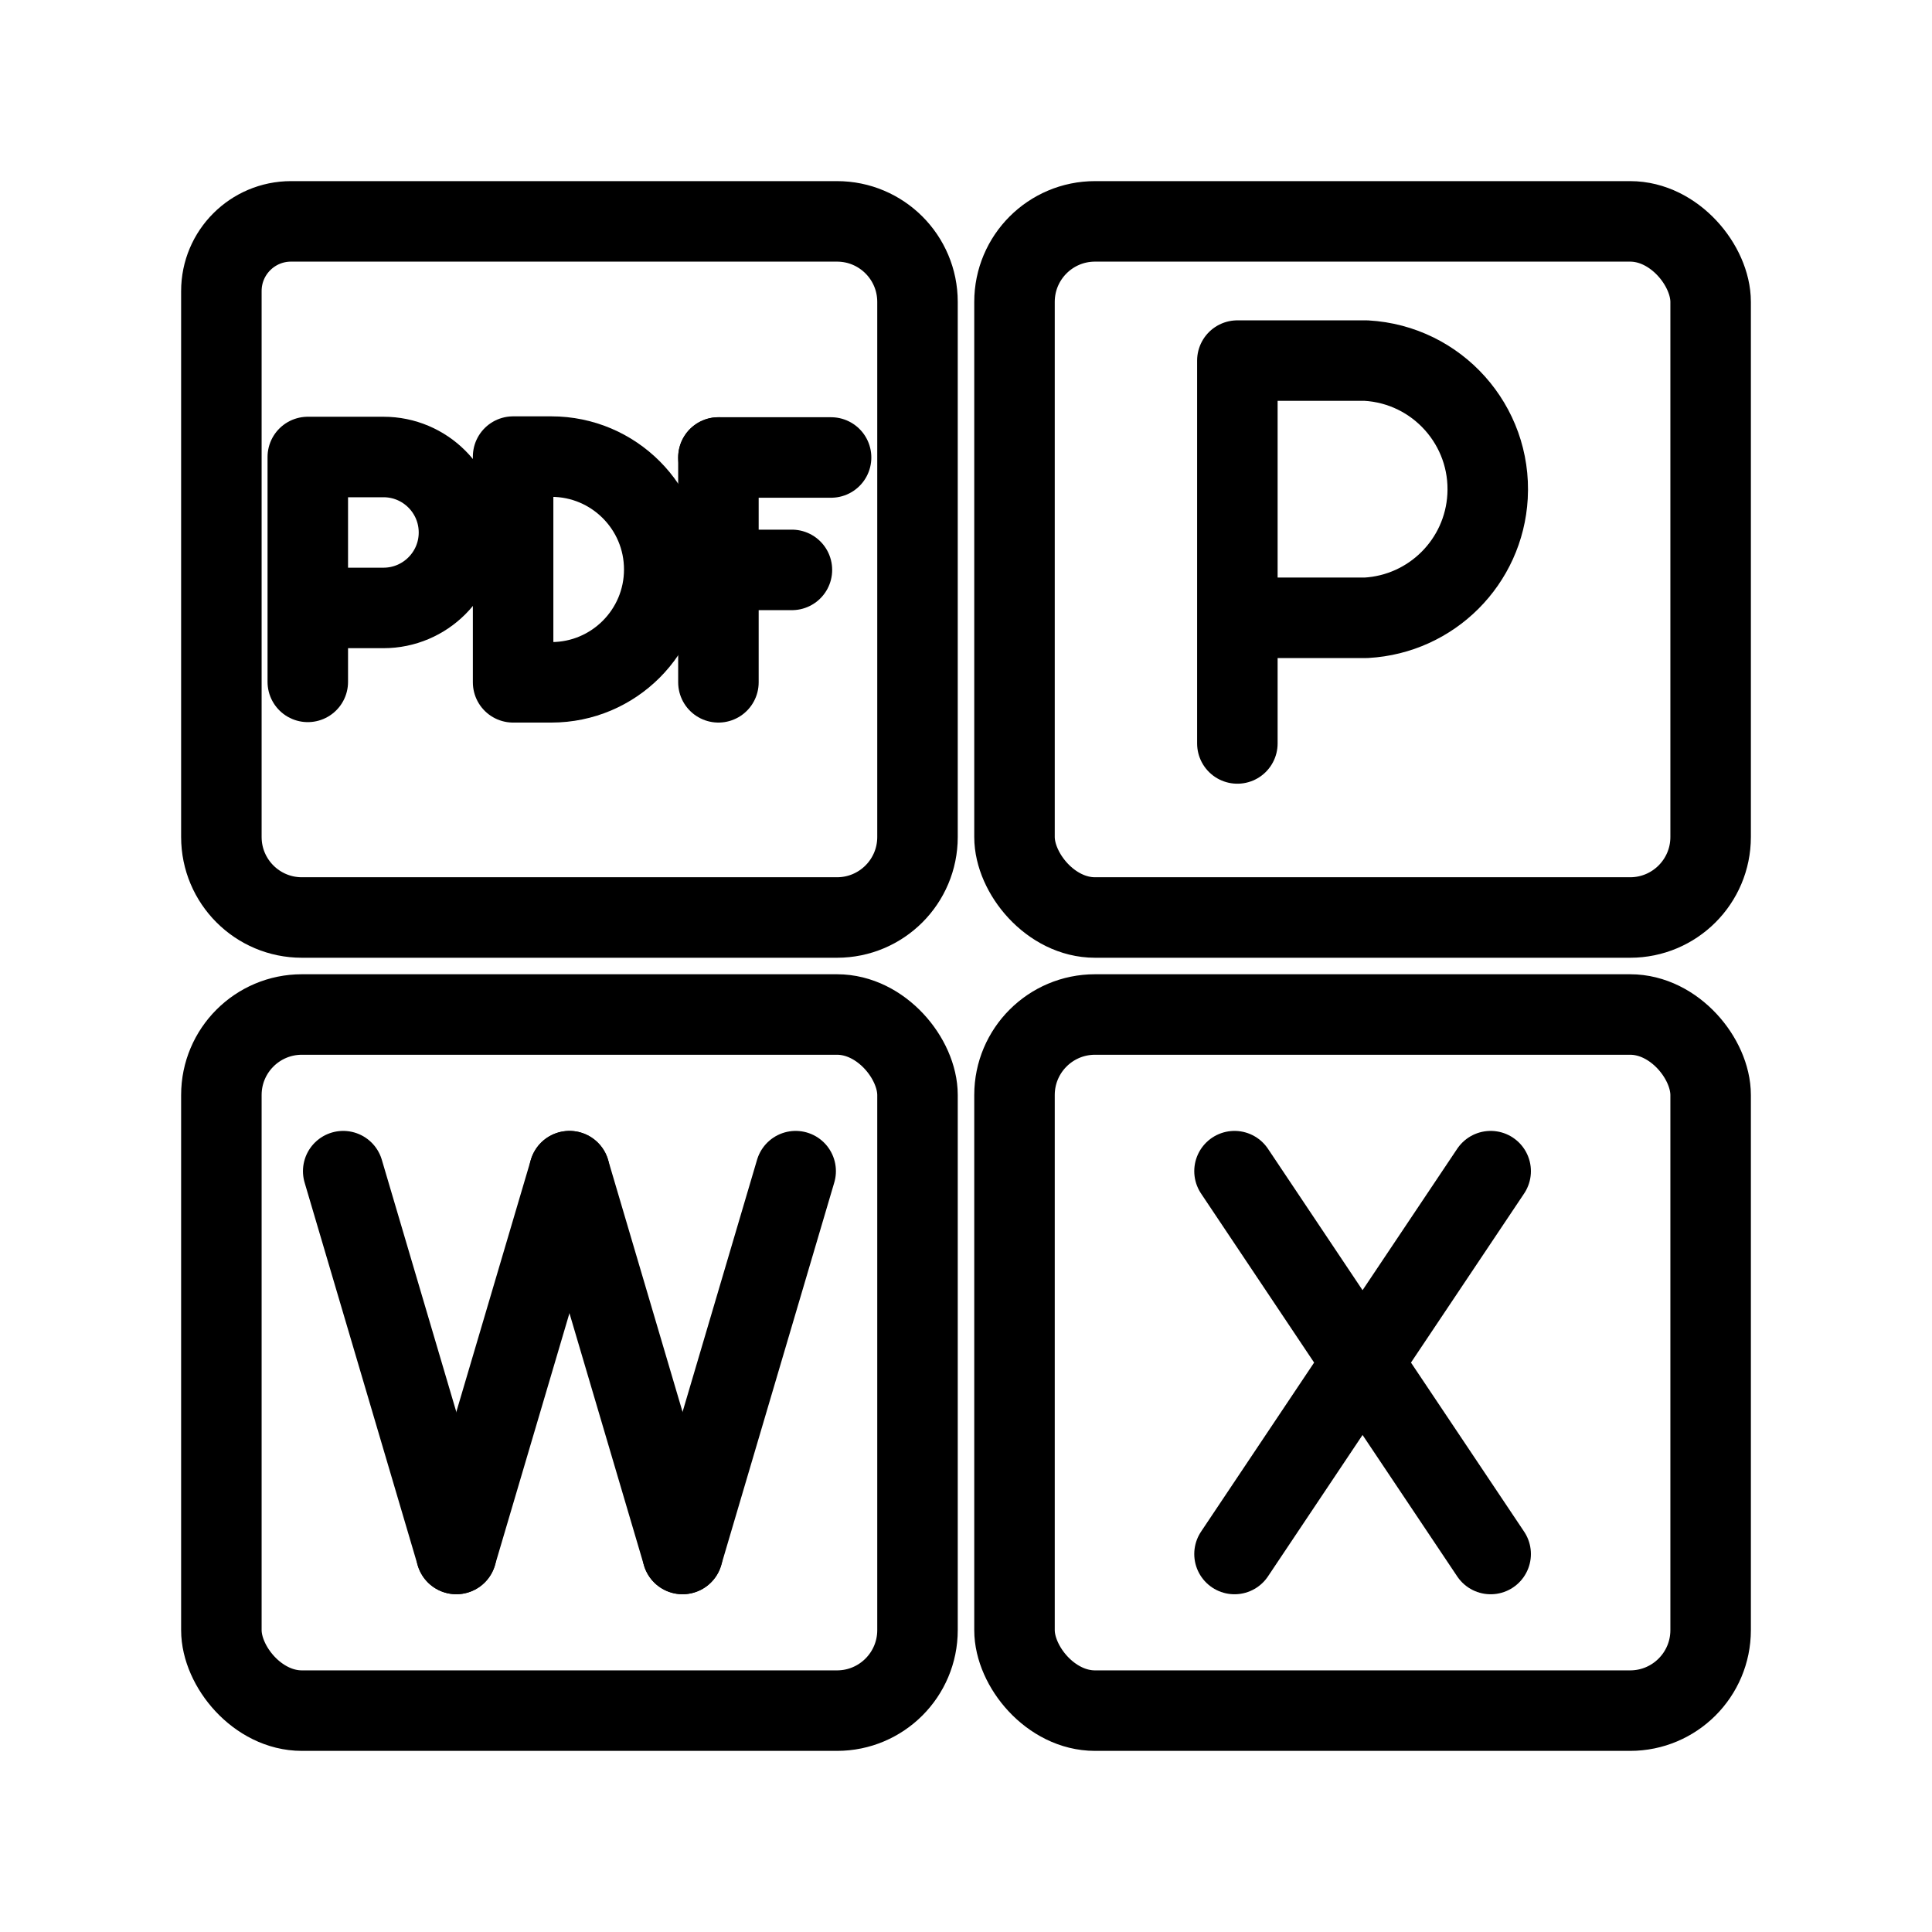 <?xml version="1.0" encoding="UTF-8"?><svg id="a" xmlns="http://www.w3.org/2000/svg" viewBox="0 0 48 48"><defs><style>.b{stroke-width:2px;fill:none;stroke:#000;stroke-linecap:round;stroke-linejoin:round;}</style></defs><path class="b" d="m12.748,16.952v-5.608h.951c1.549,0,2.804,1.256,2.804,2.804h0c0,1.549-1.256,2.804-2.804,2.804h-.951Z"/><path class="b" d="m7.647,16.941v-5.587h1.88c1.035-.001,1.875.839,1.876,1.874.001,1.035-.839,1.875-1.874,1.876h-1.881"/><line class="b" x1="17.849" y1="11.366" x2="17.849" y2="16.952"/><line class="b" x1="17.849" y1="14.159" x2="19.675" y2="14.159"/><line class="b" x1="17.849" y1="11.366" x2="20.648" y2="11.366"/><path class="b" d="m5.5,7.229v13.566c0,1.105.895,2,2,2h13.295c1.105,0,2-.895,2-2V7.5c0-1.105-.895-2-2-2H7.229c-.955.001-1.729.775-1.729,1.73v-.001Z"/><rect class="b" x="25.205" y="5.5" width="17.295" height="17.295" rx="2" ry="2"/><rect class="b" x="25.205" y="25.205" width="17.295" height="17.295" rx="2" ry="2"/><path class="b" d="m30.742,18.471v-9.512h3.2c1.764.099,3.115,1.609,3.016,3.374-.091,1.627-1.39,2.925-3.016,3.016h-3.2"/><polyline class="b" points="37.035 29.097 33.852 33.853 37.035 38.609"/><polyline class="b" points="30.671 29.097 33.852 33.853 30.671 38.609"/><line class="b" x1="19.768" y1="29.097" x2="16.958" y2="38.608"/><line class="b" x1="14.148" y1="29.097" x2="16.958" y2="38.608"/><line class="b" x1="14.148" y1="29.097" x2="11.337" y2="38.608"/><line class="b" x1="8.527" y1="29.097" x2="11.337" y2="38.608"/><rect class="b" x="5.5" y="25.205" width="17.295" height="17.295" rx="2" ry="2"/></svg>